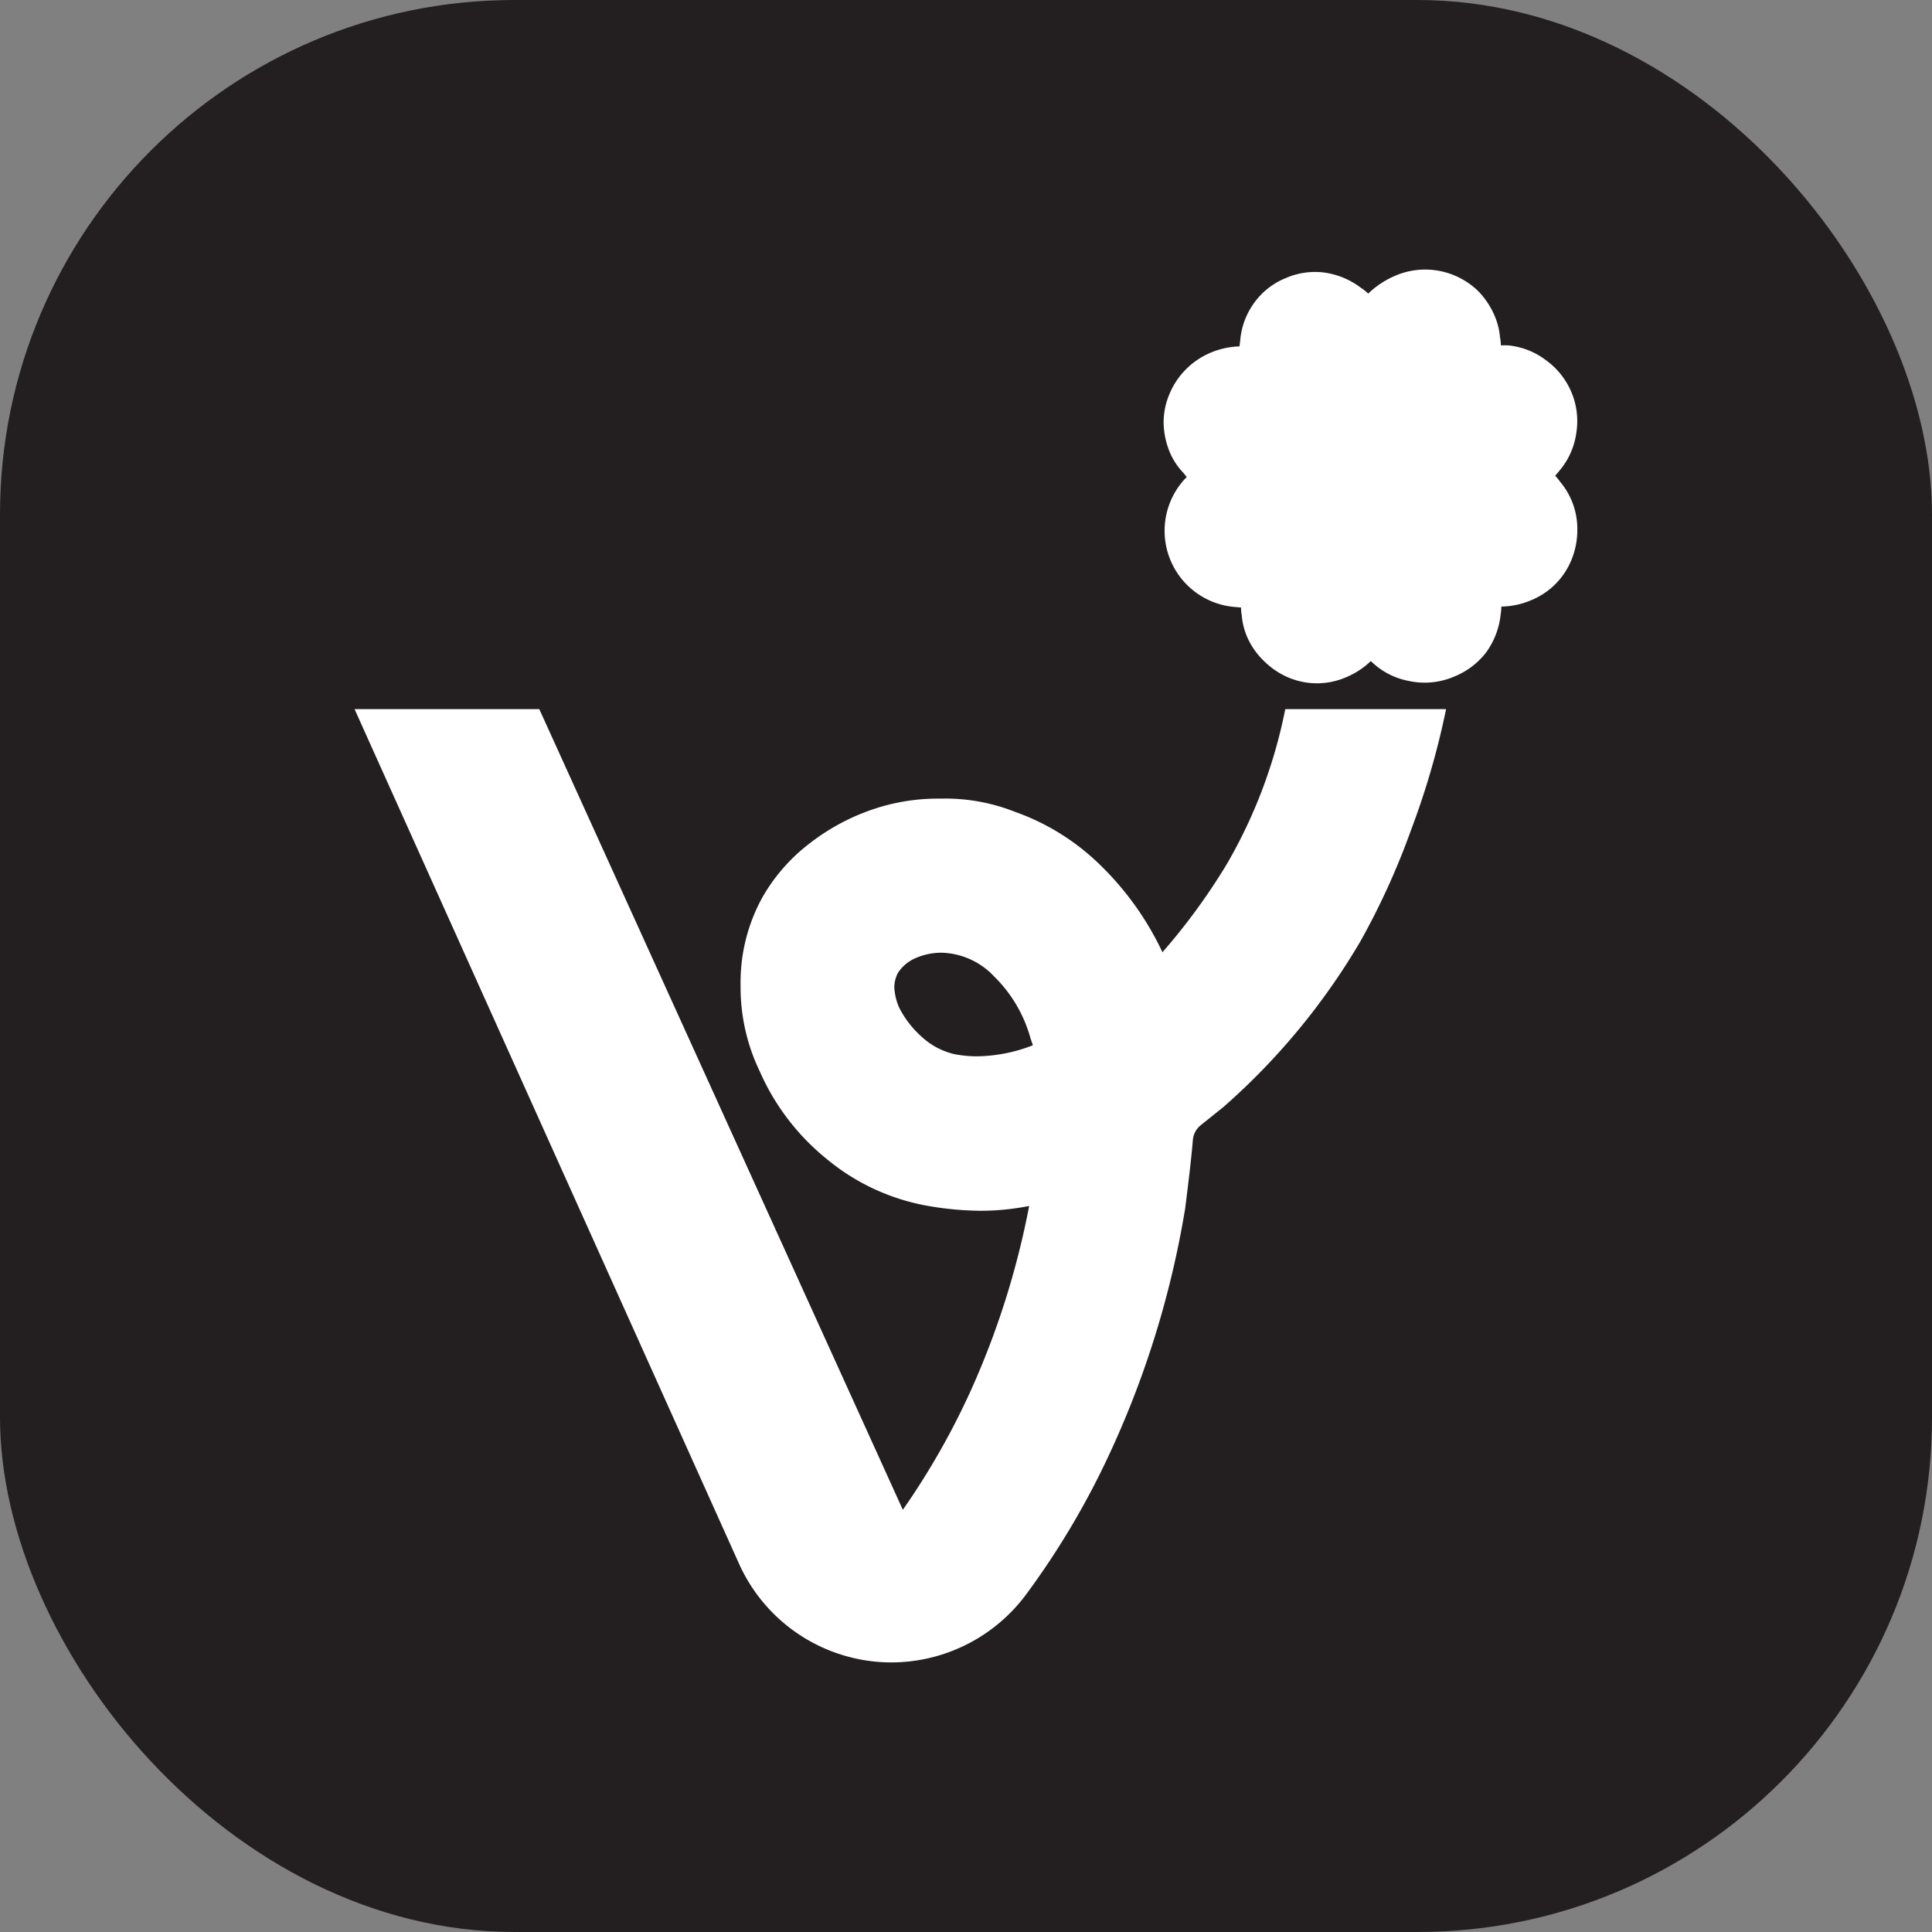 <svg xmlns="http://www.w3.org/2000/svg" viewBox="0 0 160.75 160.75"><rect x="0" y="0" width="160.75" height="160.75" fill="#808080" stroke="none"/><defs><style>.a{fill:#231f20;}.b{fill:#fff;}</style></defs><rect class="a" width="160.75" height="160.75" rx="42.81"/><path class="b" d="M106.94,59a41.79,41.79,0,0,1-4.86,12.89,52,52,0,0,1-5.36,7.34A24.86,24.86,0,0,0,91.57,72a19.37,19.37,0,0,0-7.14-4.46,15.69,15.69,0,0,0-6.15-1.09,16.81,16.81,0,0,0-5.35.79,18,18,0,0,0-5.56,2.93,14.94,14.94,0,0,0-4,4.61A14.66,14.66,0,0,0,61.62,82a16.1,16.1,0,0,0,1.59,7.13,19.38,19.38,0,0,0,5.5,7.24,18.1,18.1,0,0,0,8,3.87,26.49,26.49,0,0,0,4.75.5,20.57,20.57,0,0,0,4.17-.4,68.65,68.65,0,0,1-4.86,15.37,62.21,62.21,0,0,1-5.65,9.91L44.87,59H29.5l32,71.13a13.92,13.92,0,0,0,12.68,8.19h0a14,14,0,0,0,11.34-5.85,67.23,67.23,0,0,0,6.84-11.6,78.6,78.6,0,0,0,6.25-20.32c.32-2.53.54-4.43.64-5.69a1.78,1.78,0,0,1,.67-1.25l1.86-1.49a56.17,56.17,0,0,0,11.4-13.78,61.16,61.16,0,0,0,4.22-9.27A66,66,0,0,0,120.32,59ZM81.26,87.89a9.77,9.77,0,0,1-1.89-.19,6,6,0,0,1-2.63-1.39,8.29,8.29,0,0,1-1.93-2.48,4.79,4.79,0,0,1-.4-1.69,2.65,2.65,0,0,1,.3-1.19,3.3,3.3,0,0,1,1.49-1.24,5.37,5.37,0,0,1,2.18-.44,6.22,6.22,0,0,1,4.36,2,11.46,11.46,0,0,1,3,5.11l.2.59A13.12,13.12,0,0,1,81.26,87.89Z"/><path class="b" d="M130.76,32.66a6.19,6.19,0,0,1,.4,3.33,6.12,6.12,0,0,1-1.34,3.09l-.42.51a4.38,4.38,0,0,1,.42.51,6.08,6.08,0,0,1,1.42,4,6.5,6.5,0,0,1-.46,2.41,6.1,6.1,0,0,1-3.41,3.44,6.53,6.53,0,0,1-2.45.52,5.58,5.58,0,0,1-.06.66,6.52,6.52,0,0,1-1.22,3.17,6.36,6.36,0,0,1-2.66,2,6.22,6.22,0,0,1-3.8.35A6.07,6.07,0,0,1,114.06,55,6.64,6.64,0,0,1,112,56.35a6.1,6.1,0,0,1-4.85,0,6.44,6.44,0,0,1-2-1.37,6.16,6.16,0,0,1-1.39-2,5.66,5.66,0,0,1-.44-1.78,3.33,3.33,0,0,1-.06-.65l-.66-.06a6.36,6.36,0,0,1-4.29-10.32,3.91,3.91,0,0,1,.43-.47,4.82,4.82,0,0,0-.42-.51,5.61,5.61,0,0,1-1-1.59,6.61,6.61,0,0,1-.5-2.41,6,6,0,0,1,.49-2.42,6.39,6.39,0,0,1,3.48-3.45,6.7,6.7,0,0,1,2.34-.5l.06-.49a6.18,6.18,0,0,1,1.14-3.1,6,6,0,0,1,2.67-2.1,6.07,6.07,0,0,1,3.21-.45,6.5,6.5,0,0,1,3,1.25,3.94,3.94,0,0,1,.63.5,7.41,7.41,0,0,1,2.23-1.48A6.32,6.32,0,0,1,123,24.23a6.67,6.67,0,0,1,1.36,2.05,5.85,5.85,0,0,1,.45,1.81,3.33,3.33,0,0,1,.07.65,5.56,5.56,0,0,1,.64,0A6.2,6.2,0,0,1,128.67,30,6.28,6.28,0,0,1,130.76,32.66Z"/></svg>